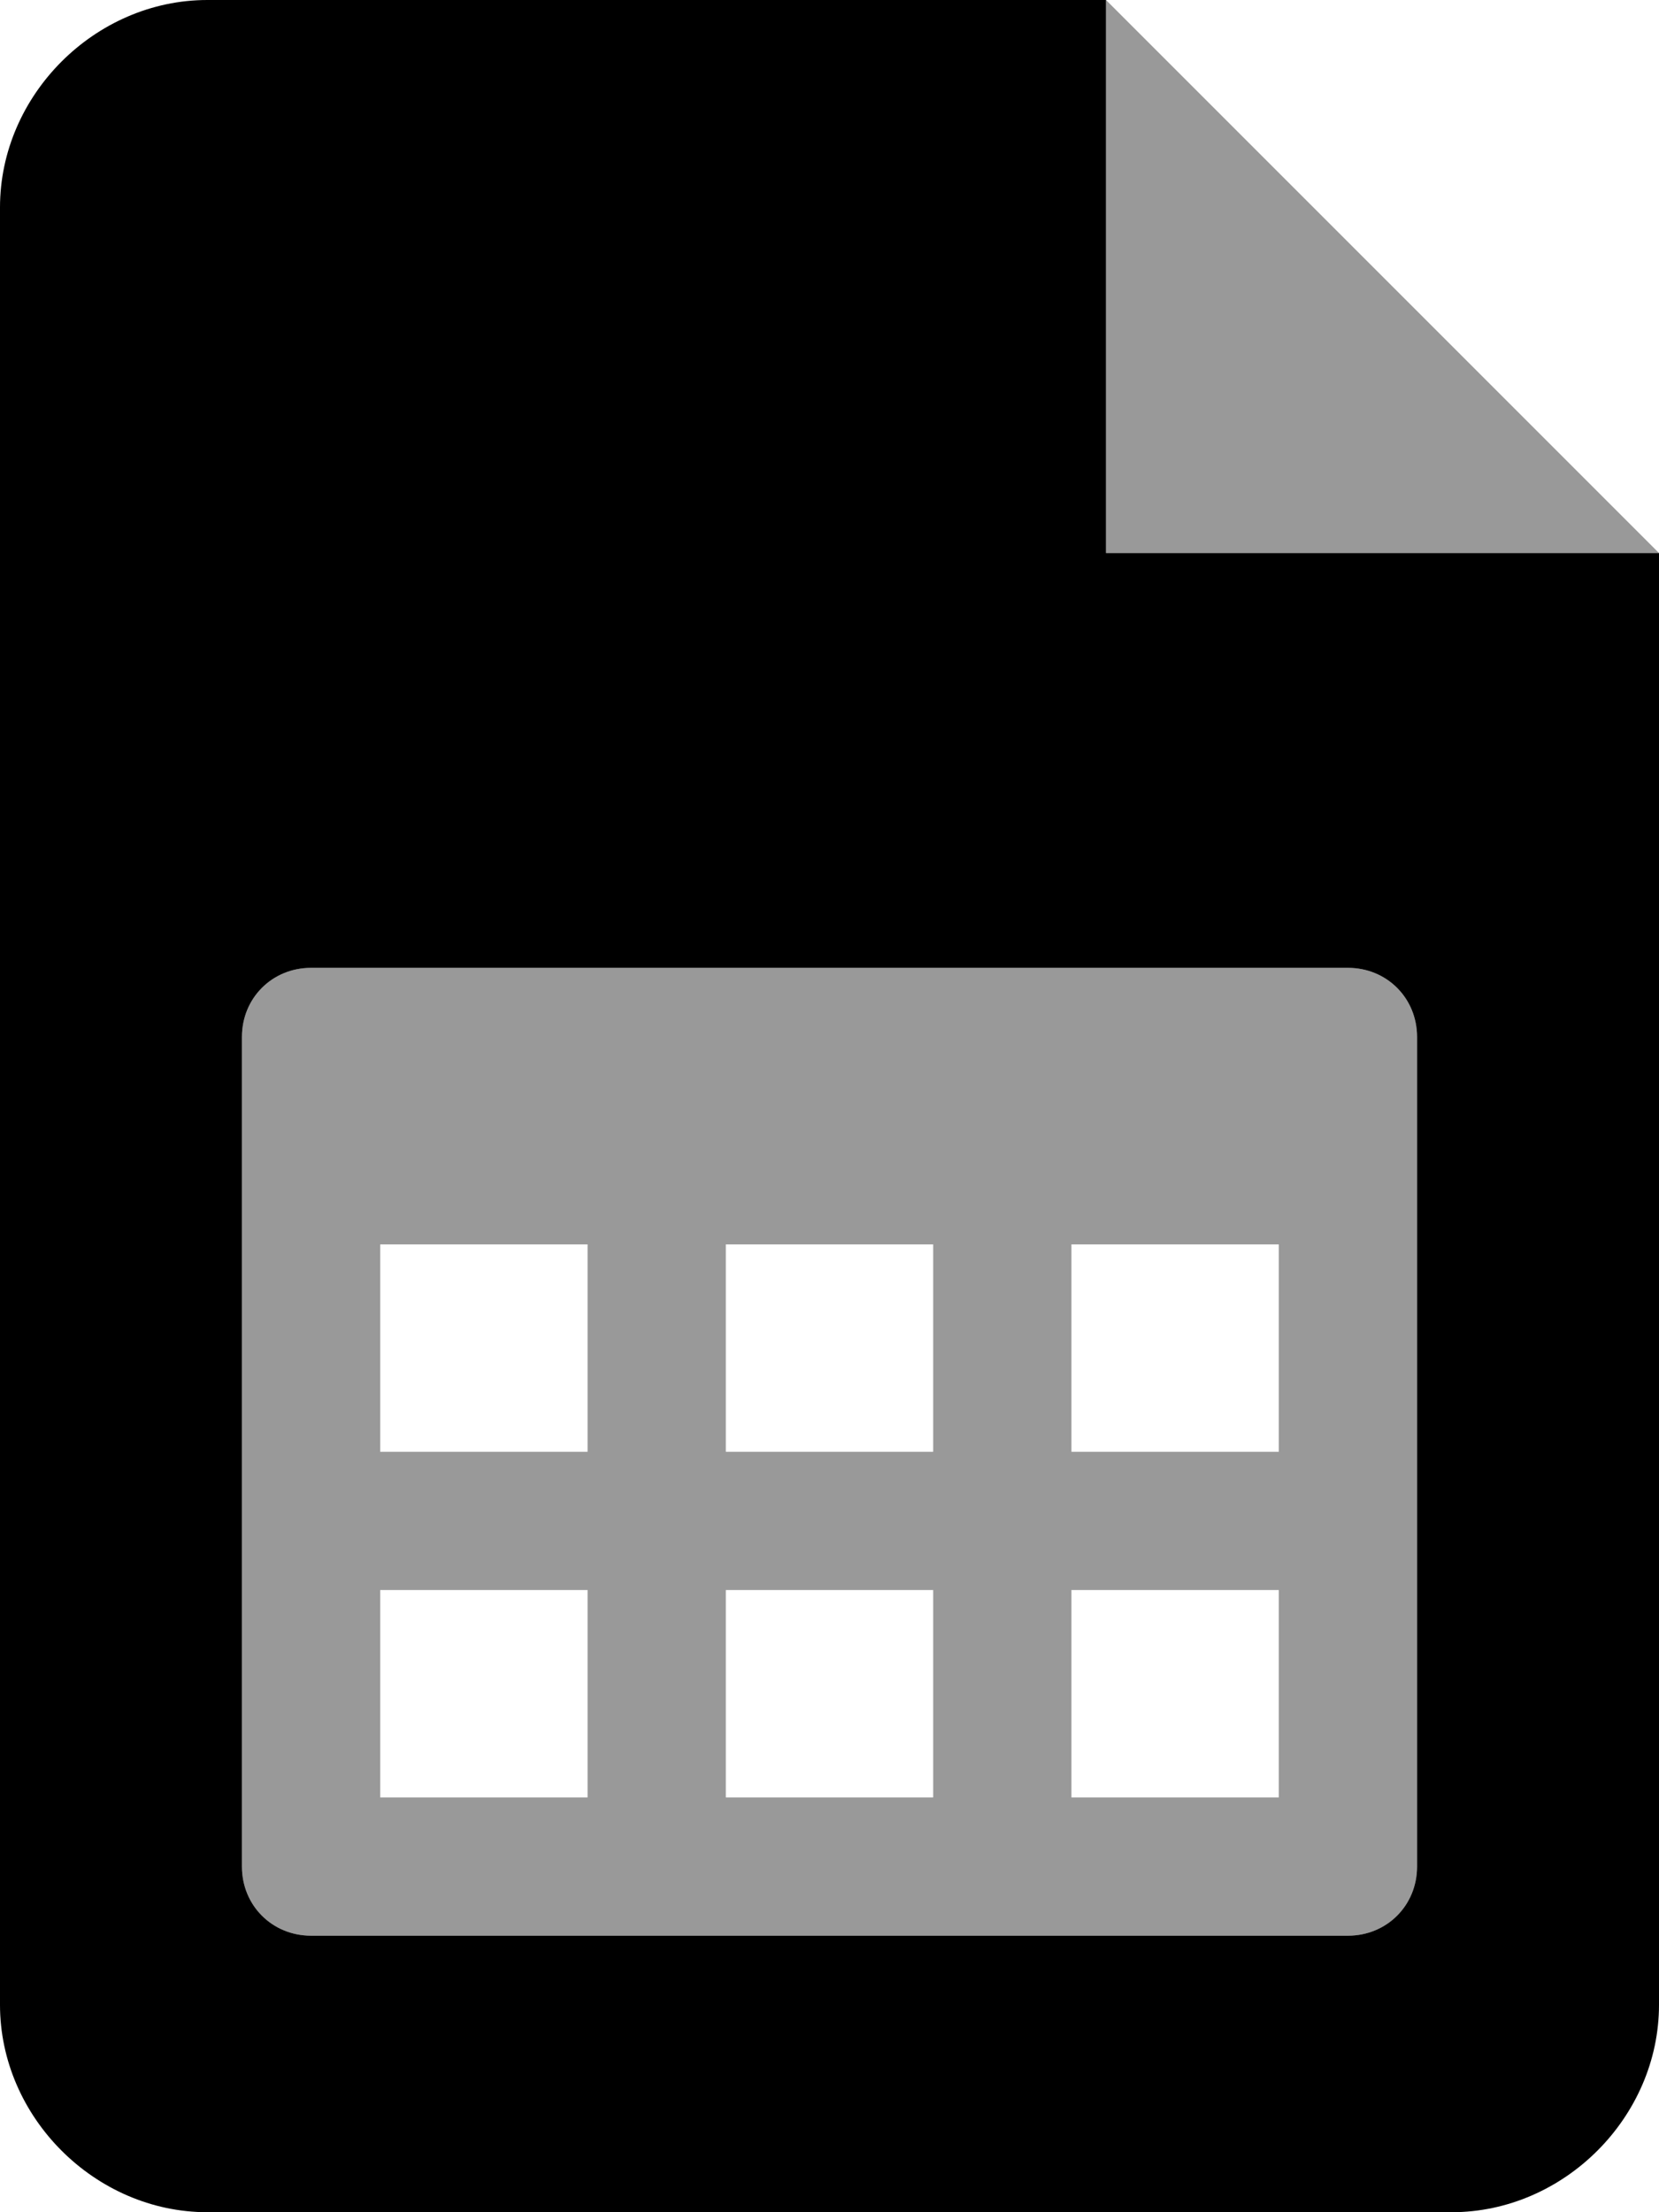 <svg xmlns="http://www.w3.org/2000/svg" viewBox="0 0 384 512"><!-- Font Awesome Pro 6.0.0-alpha1 by @fontawesome - https://fontawesome.com License - https://fontawesome.com/license (Commercial License) --><defs><style>.fa-secondary{opacity:.4}</style></defs><path d="M256 0V128H384L256 0ZM312 224H72C63 224 56 231 56 240V432C56 441 63 448 72 448H312C321 448 328 441 328 432V240C328 231 321 224 312 224ZM136 416H88V368H136V416ZM136 336H88V288H136V336ZM216 416H168V368H216V416ZM216 336H168V288H216V336ZM296 416H248V368H296V416ZM296 336H248V288H296V336Z" class="fa-secondary"/><path d="M256 128V0H48C22 0 0 22 0 48V464C0 490 22 512 48 512H336C362 512 384 490 384 464V128H256ZM328 432C328 441 321 448 312 448H72C63 448 56 441 56 432V240C56 231 63 224 72 224H312C321 224 328 231 328 240V432Z" class="fa-primary"/></svg>